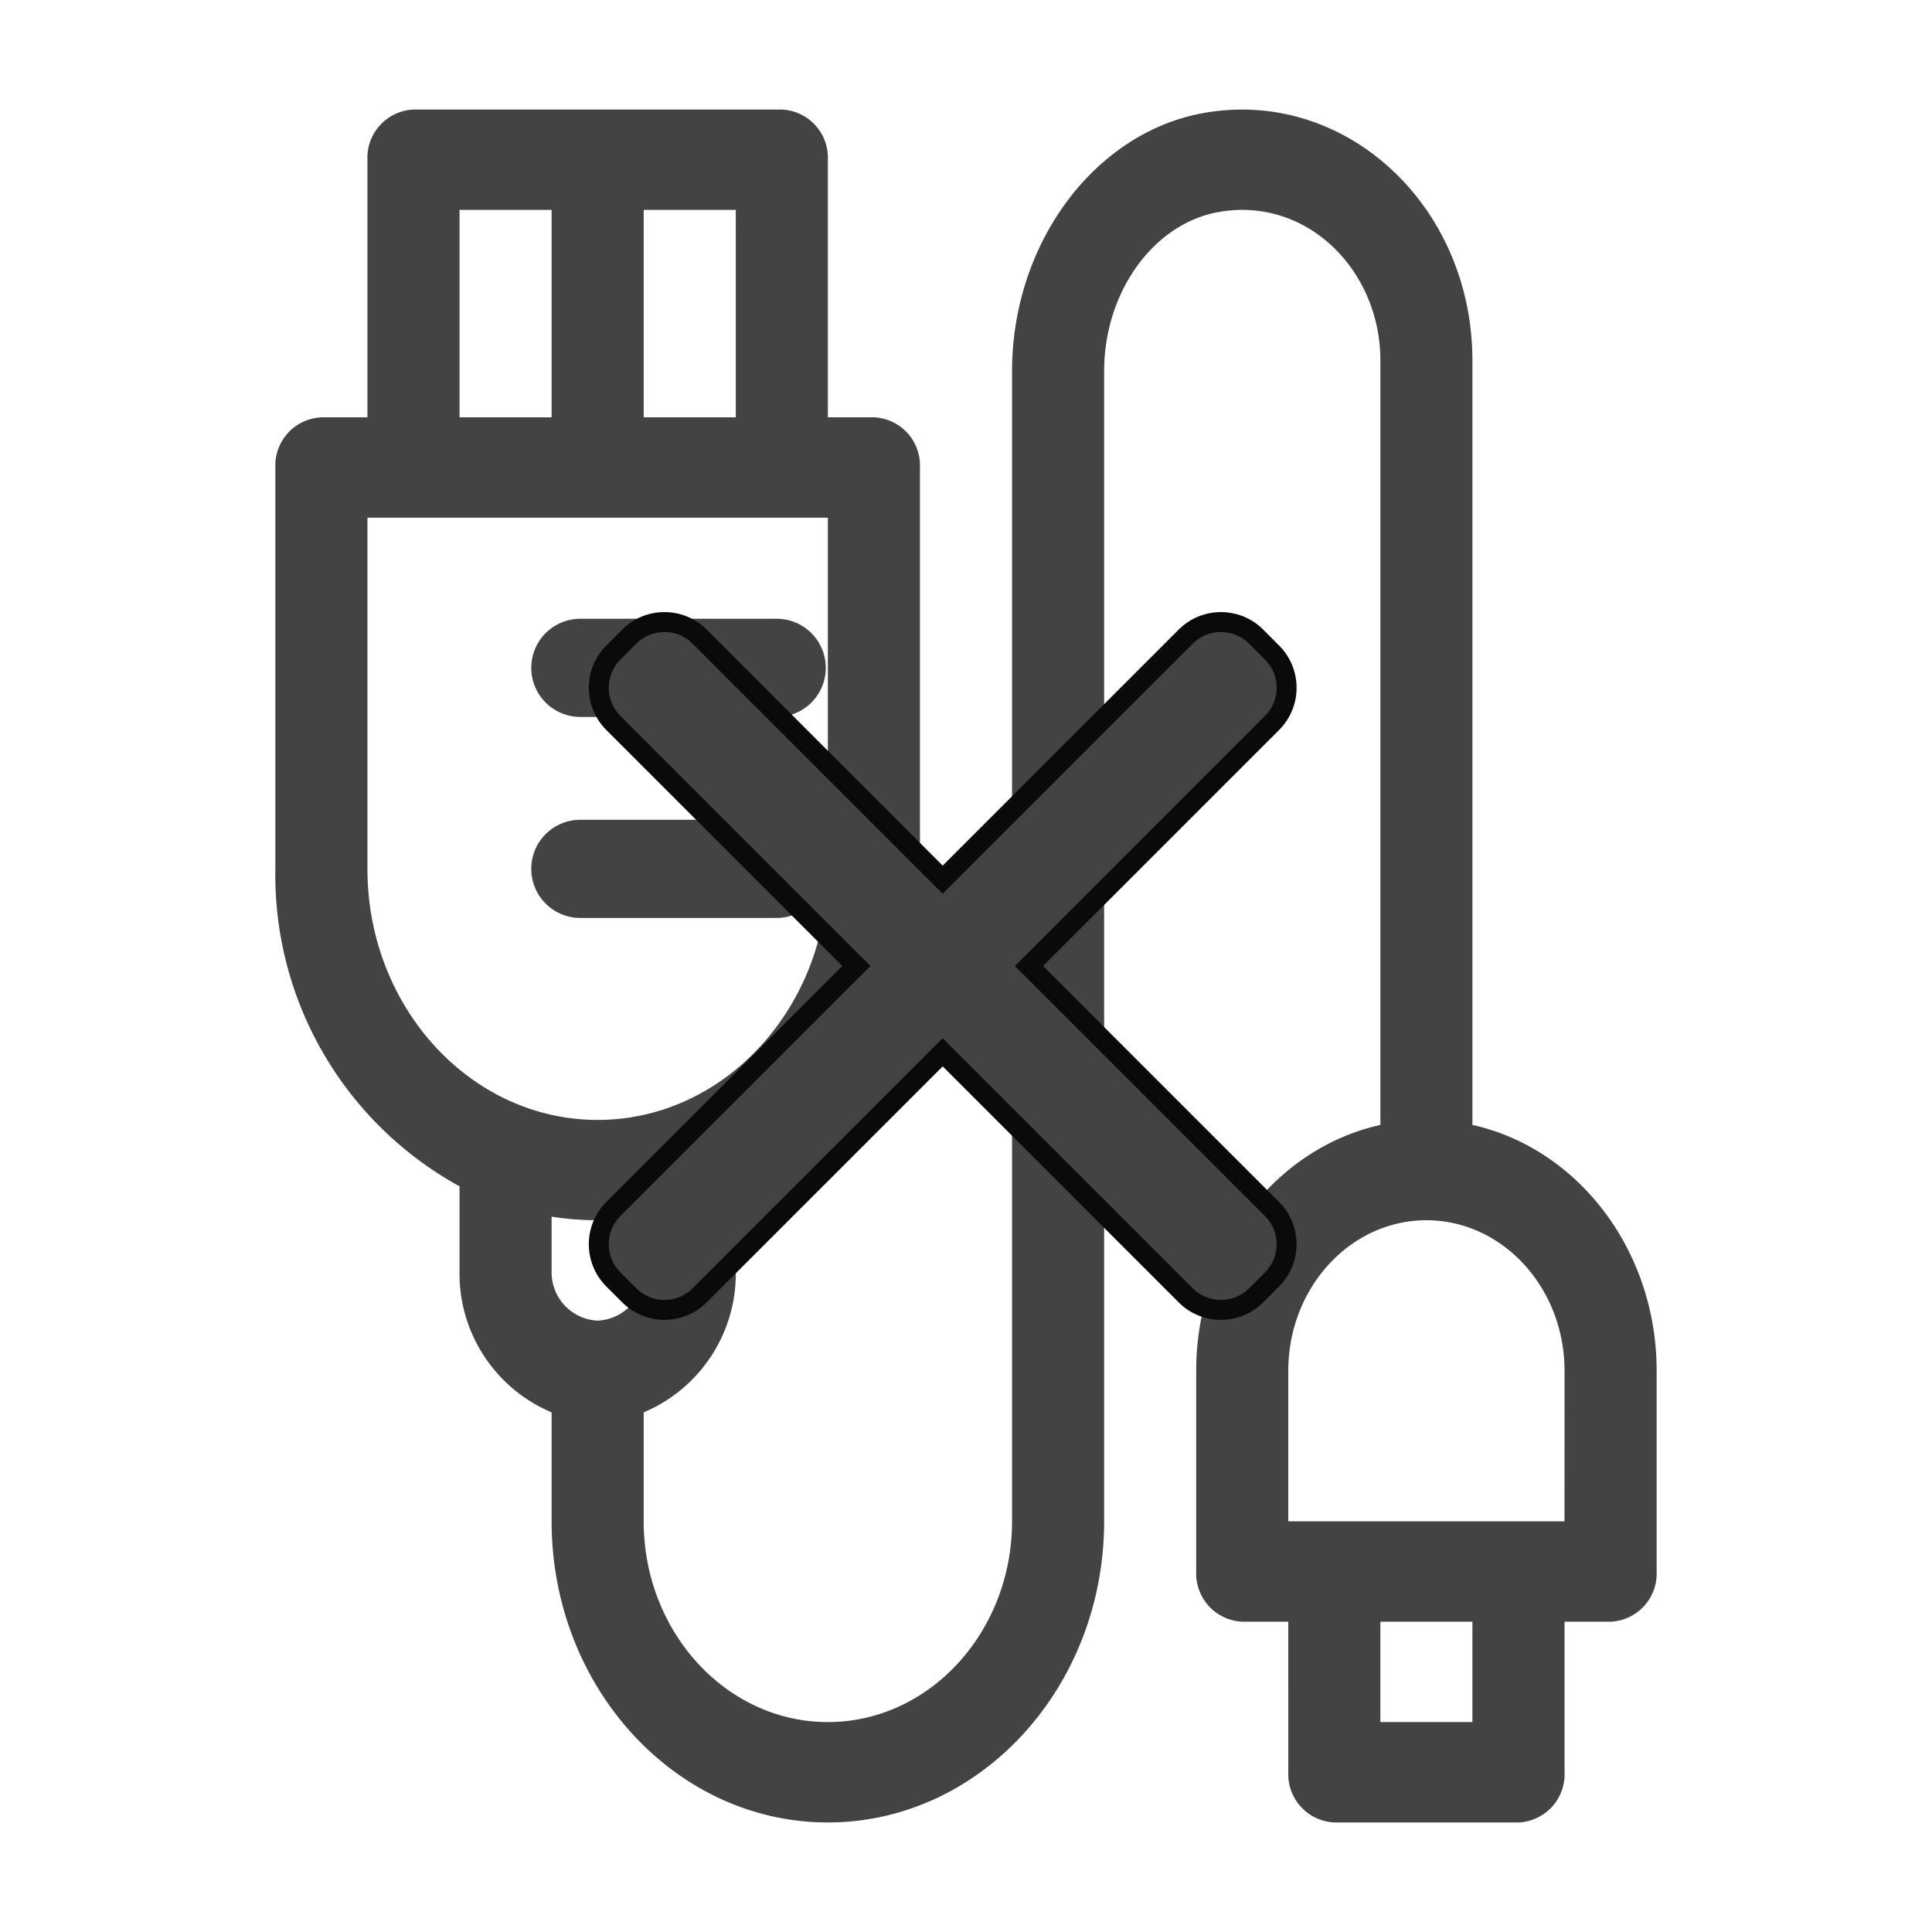 <svg xmlns="http://www.w3.org/2000/svg" xmlns:xlink="http://www.w3.org/1999/xlink" width="97" height="97" viewBox="0 0 97 97">
  <defs>
    <clipPath id="clip-path">
      <rect id="사각형_367" data-name="사각형 367" width="97" height="97" transform="translate(16035.5 4889.458)" fill="#fff" opacity="0.5"/>
    </clipPath>
  </defs>
  <g id="마스크_그룹_28" data-name="마스크 그룹 28" transform="translate(-16035.5 -4889.458)" clip-path="url(#clip-path)">
    <g id="adapter" transform="translate(16049.325 4894.958)">
      <path id="패스_82" data-name="패스 82" d="M60.1,50.979V12.6C60.1,4.826,53.728-1.089,46.621.171c-5.493.974-9.634,6.548-9.634,12.966V70.882c0,5.557-4.148,10.078-9.247,10.078s-9.247-4.521-9.247-10.078V65.41a7.558,7.558,0,0,0,4.623-7.125V54.061a17.836,17.836,0,0,0,9.247-15.933V17.972a2.422,2.422,0,0,0-2.312-2.52H27.74V2.519A2.422,2.422,0,0,0,25.428,0H6.935a2.422,2.422,0,0,0-2.312,2.52V15.453H2.312A2.422,2.422,0,0,0,0,17.972V38.128A17.836,17.836,0,0,0,9.247,54.061v4.223A7.558,7.558,0,0,0,13.87,65.41v5.472C13.87,79.217,20.092,86,27.74,86s13.87-6.782,13.87-15.117V13.137c0-3.975,2.474-7.411,5.753-7.993,4.429-.785,8.117,2.927,8.117,7.454V50.979c-5.269,1.171-9.247,6.261-9.247,12.344V73.4a2.422,2.422,0,0,0,2.312,2.52h2.312V83.48A2.422,2.422,0,0,0,53.168,86h9.247a2.422,2.422,0,0,0,2.312-2.52V75.921h2.312A2.422,2.422,0,0,0,69.35,73.4V63.324C69.35,57.24,65.372,52.15,60.1,50.979ZM23.117,15.453H18.493V5.039h4.623ZM9.247,5.039H13.87V15.453H9.247ZM4.623,38.128V20.492H27.74V38.128c0,6.946-5.185,12.6-11.558,12.6S4.623,45.075,4.623,38.128ZM16.182,55.765a14.952,14.952,0,0,0,2.312-.18v2.7a2.425,2.425,0,0,1-2.312,2.52,2.425,2.425,0,0,1-2.312-2.52v-2.7A14.952,14.952,0,0,0,16.182,55.765ZM60.1,80.96H55.48V75.921H60.1Zm4.623-10.078H50.856V63.324c0-4.168,3.111-7.559,6.935-7.559s6.935,3.391,6.935,7.559Zm0,0" transform="translate(0 0)" fill="#434343"/>
      <path id="패스_83" data-name="패스 83" d="M62.464,156.929h9.857a2.464,2.464,0,1,0,0-4.929H62.464a2.464,2.464,0,1,0,0,4.929Zm0,0" transform="translate(-47.151 -126.434)" fill="#434343"/>
      <path id="패스_84" data-name="패스 84" d="M74.786,214.464A2.464,2.464,0,0,0,72.321,212H62.464a2.464,2.464,0,1,0,0,4.929h9.857A2.464,2.464,0,0,0,74.786,214.464Zm0,0" transform="translate(-47.151 -176.342)" fill="#434343"/>
    </g>
    <g id="합치기_52" data-name="합치기 52" transform="translate(16065.296 4920.423)" fill="#434343">
      <path d="M 31.503 34.802 C 30.835 34.802 30.208 34.542 29.736 34.07 L 17.888 22.222 L 17.534 21.868 L 17.181 22.222 L 5.333 34.07 C 4.86 34.542 4.233 34.802 3.565 34.802 C 2.897 34.802 2.269 34.542 1.797 34.07 L 0.999 33.271 C 0.024 32.297 0.024 30.711 0.999 29.736 L 12.847 17.888 L 13.2 17.534 L 12.847 17.181 L 0.999 5.333 C 0.024 4.358 0.024 2.772 0.999 1.797 L 1.796 0.999 C 2.269 0.527 2.896 0.266 3.564 0.266 C 4.232 0.266 4.86 0.527 5.332 0.999 L 17.18 12.847 L 17.534 13.201 L 17.887 12.847 L 29.736 0.999 C 30.208 0.527 30.836 0.266 31.504 0.266 C 32.171 0.266 32.799 0.527 33.271 0.999 L 34.07 1.797 C 34.542 2.269 34.802 2.897 34.802 3.565 C 34.802 4.232 34.542 4.86 34.07 5.333 L 22.221 17.181 L 21.868 17.535 L 22.221 17.888 L 34.069 29.736 C 35.043 30.711 35.043 32.297 34.069 33.271 L 33.271 34.07 C 32.799 34.542 32.171 34.802 31.503 34.802 Z" stroke="none"/>
      <path d="M 31.503 34.302 C 32.038 34.302 32.54 34.094 32.917 33.716 L 33.715 32.918 C 34.495 32.138 34.495 30.869 33.715 30.089 L 21.868 18.242 L 21.16 17.535 L 21.868 16.828 L 33.716 4.979 C 34.094 4.601 34.302 4.099 34.302 3.565 C 34.302 3.03 34.094 2.528 33.716 2.151 L 32.918 1.352 C 32.54 0.975 32.038 0.766 31.504 0.766 C 30.969 0.766 30.467 0.975 30.089 1.352 L 18.241 13.201 L 17.534 13.908 L 16.827 13.201 L 4.978 1.352 C 4.601 0.974 4.099 0.766 3.564 0.766 C 3.03 0.766 2.528 0.975 2.15 1.352 L 1.352 2.151 C 0.573 2.931 0.573 4.199 1.352 4.979 L 13.2 16.827 L 13.908 17.534 L 13.2 18.241 L 1.352 30.089 C 0.573 30.869 0.573 32.138 1.352 32.918 L 2.151 33.716 C 2.529 34.094 3.031 34.302 3.565 34.302 C 4.099 34.302 4.601 34.094 4.979 33.716 L 16.827 21.868 L 17.534 21.161 L 18.241 21.868 L 30.09 33.716 C 30.467 34.094 30.969 34.302 31.503 34.302 M 31.503 35.302 C 30.735 35.302 29.968 35.009 29.382 34.423 L 17.534 22.575 L 5.686 34.423 C 5.1 35.009 4.333 35.302 3.565 35.302 C 2.797 35.302 2.03 35.009 1.444 34.423 L 0.645 33.625 C -0.526 32.453 -0.526 30.554 0.645 29.382 L 12.493 17.534 L 0.645 5.686 C -0.526 4.514 -0.526 2.615 0.645 1.444 L 1.443 0.645 C 2.029 0.059 2.797 -0.234 3.564 -0.234 C 4.332 -0.234 5.1 0.059 5.685 0.645 L 17.534 12.494 L 29.382 0.645 C 29.968 0.059 30.736 -0.234 31.504 -0.234 C 32.271 -0.234 33.039 0.059 33.625 0.645 L 34.423 1.444 C 35.595 2.615 35.595 4.514 34.423 5.686 L 22.575 17.535 L 34.422 29.382 C 35.594 30.554 35.594 32.453 34.422 33.625 L 33.625 34.423 C 33.039 35.009 32.271 35.302 31.503 35.302 Z" stroke="none" fill="#0a0a0a"/>
    </g>
  </g>
</svg>
